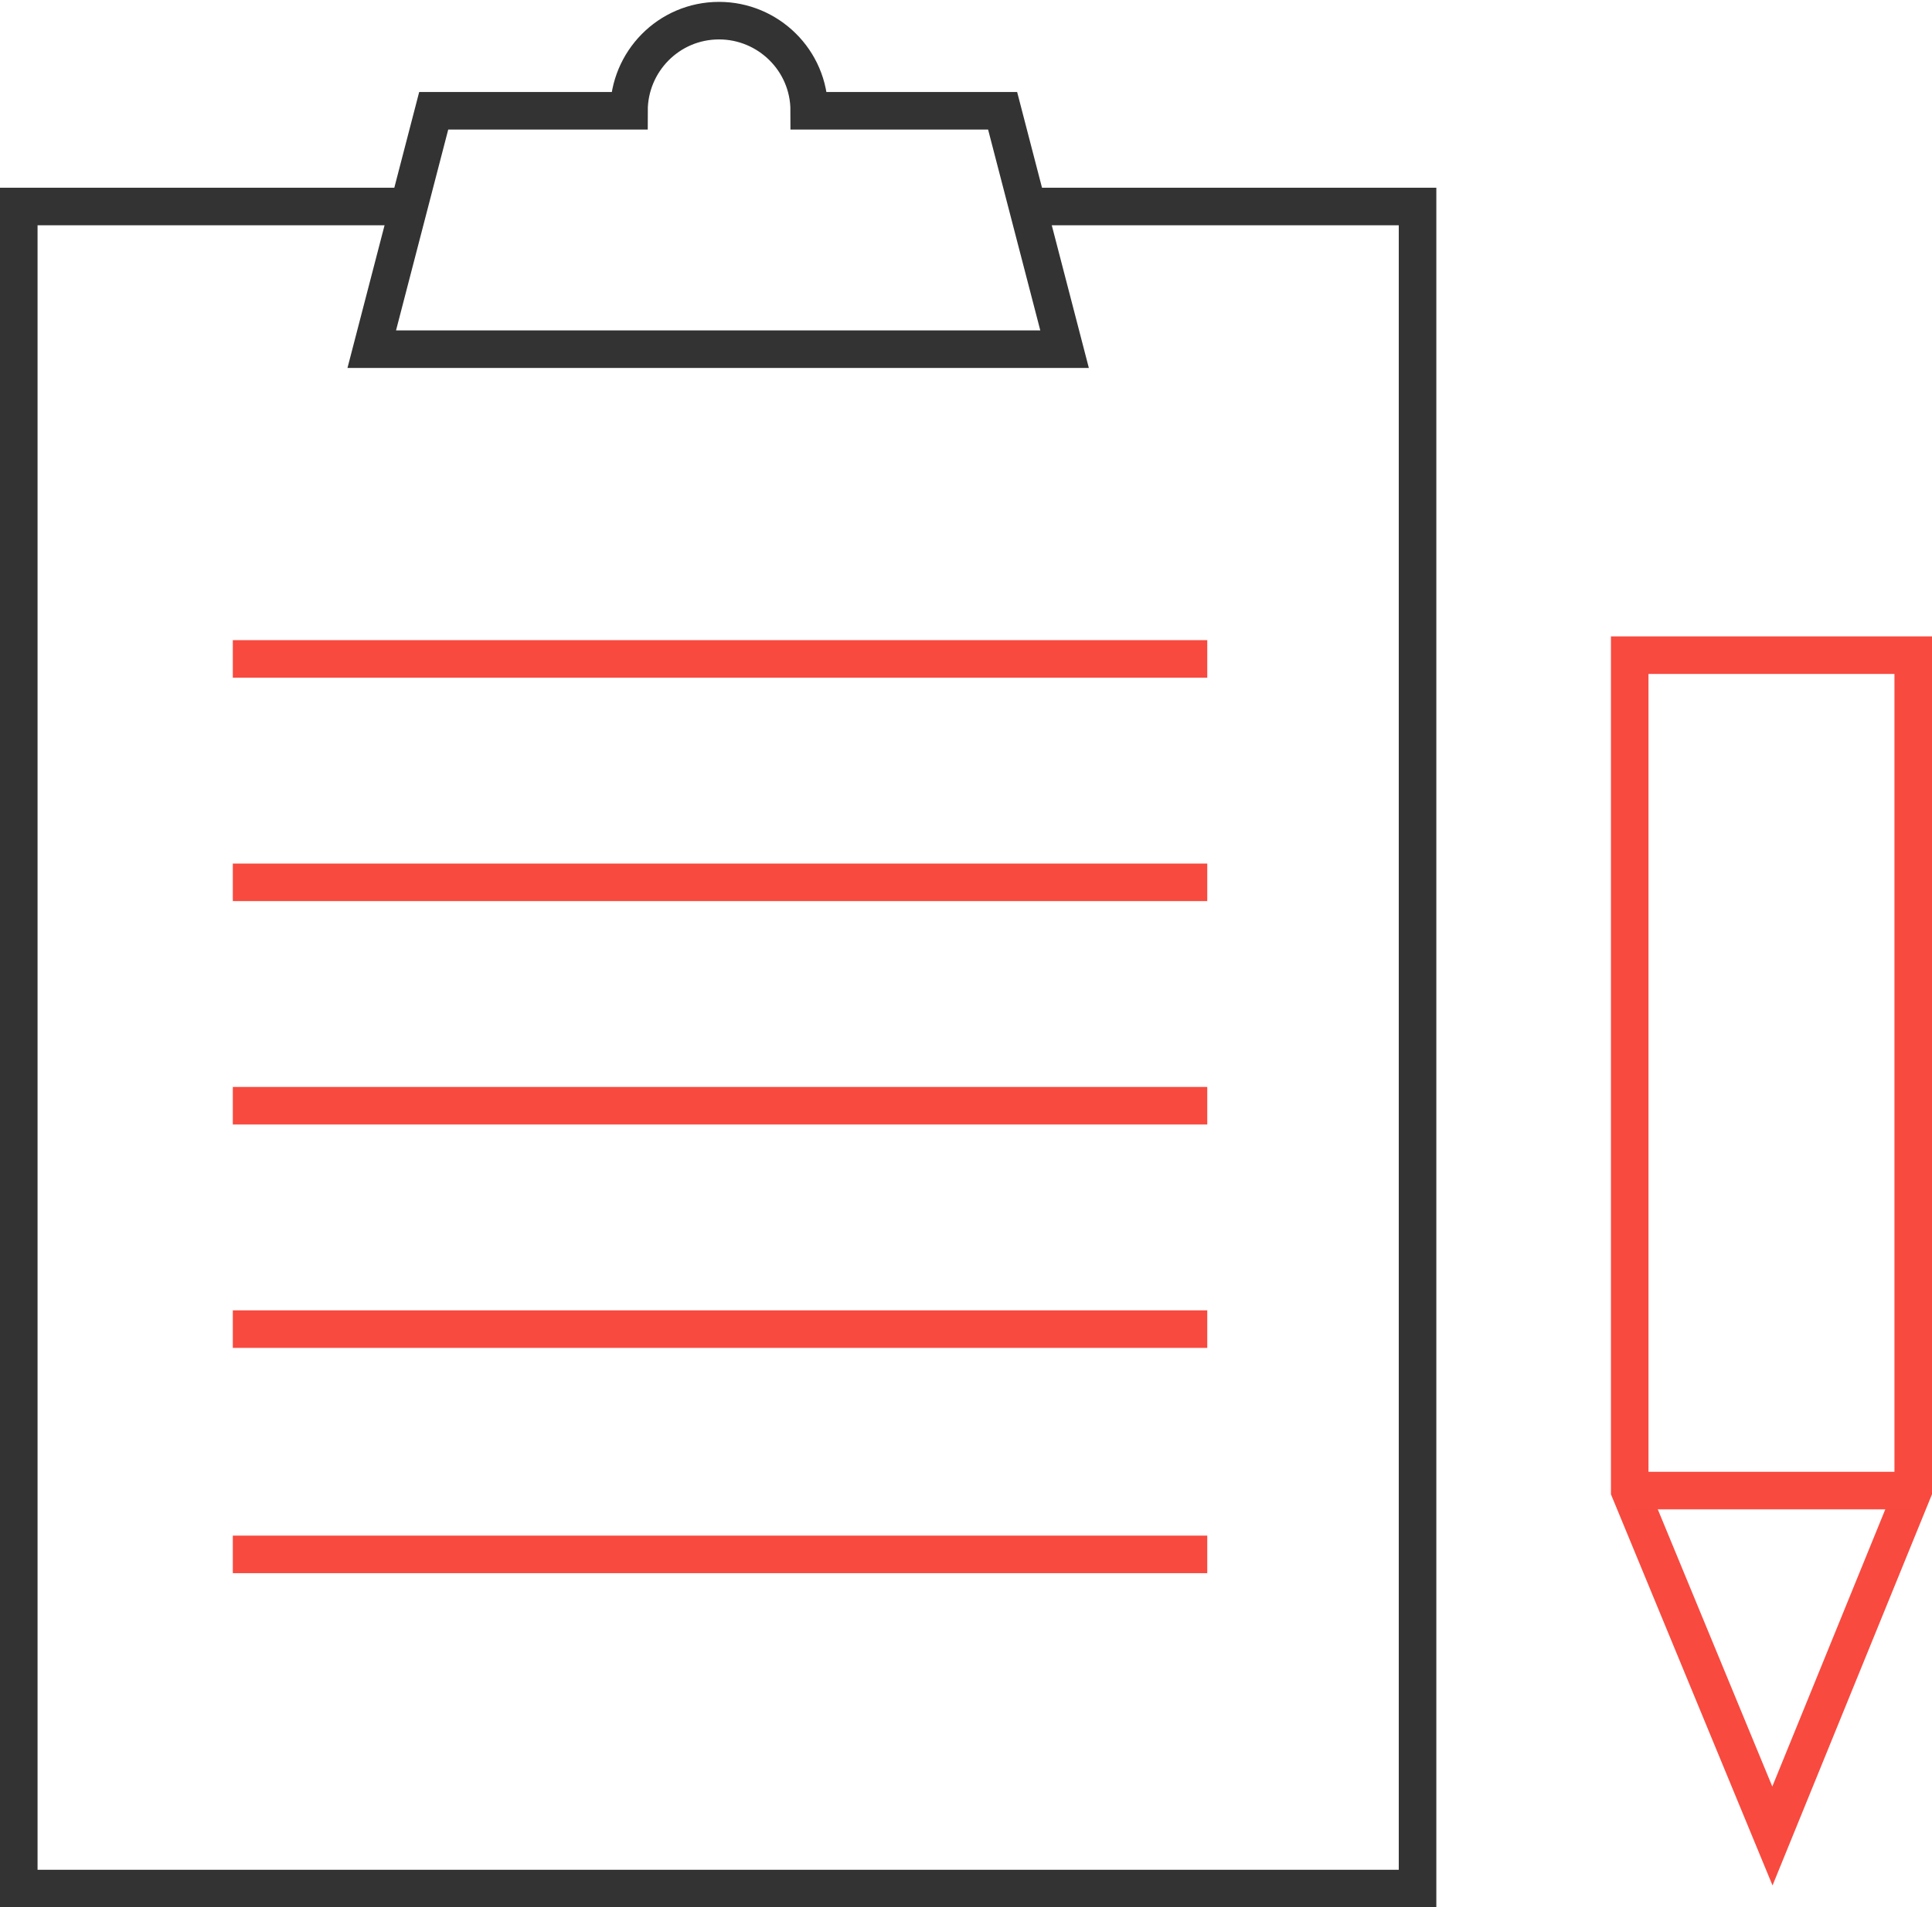 <?xml version="1.0" encoding="utf-8"?>
<!-- Generator: Adobe Illustrator 18.0.0, SVG Export Plug-In . SVG Version: 6.00 Build 0)  -->
<!DOCTYPE svg PUBLIC "-//W3C//DTD SVG 1.1//EN" "http://www.w3.org/Graphics/SVG/1.1/DTD/svg11.dtd">
<svg version="1.1" id="Layer_1" xmlns="http://www.w3.org/2000/svg" xmlns:xlink="http://www.w3.org/1999/xlink" x="0px" y="0px"
	 viewBox="0 0 102.9 101.6" enable-background="new 0 0 102.9 101.6" xml:space="preserve">
<polygon fill="none" stroke="#F84A3F" stroke-width="2" stroke-miterlimit="10" points="101.9,79.4 94.4,97.8 86.8,79.4 86.8,34.9 
	101.9,34.9 "/>
<polyline fill="none" stroke="#333333" stroke-width="2" stroke-miterlimit="10" points="54.7,11 75.5,11 75.5,100.6 1,100.6 1,11 
	21.6,11 "/>
<line fill="none" stroke="#F84A3F" stroke-width="2" stroke-miterlimit="10" x1="12.4" y1="35.1" x2="64.3" y2="35.1"/>
<line fill="none" stroke="#F84A3F" stroke-width="2" stroke-miterlimit="10" x1="12.4" y1="47" x2="64.3" y2="47"/>
<line fill="none" stroke="#F84A3F" stroke-width="2" stroke-miterlimit="10" x1="12.4" y1="58.9" x2="64.3" y2="58.9"/>
<line fill="none" stroke="#F84A3F" stroke-width="2" stroke-miterlimit="10" x1="12.4" y1="70.8" x2="64.3" y2="70.8"/>
<line fill="none" stroke="#F84A3F" stroke-width="2" stroke-miterlimit="10" x1="12.4" y1="82.8" x2="64.3" y2="82.8"/>
<path fill="none" stroke="#333333" stroke-width="2" stroke-miterlimit="10" d="M53.4,5.9H43.1c0-2.7-2.2-4.8-4.8-4.8
	c-2.7,0-4.8,2.2-4.8,4.8H23.1l-3.3,12.7h36.9L53.4,5.9z"/>
<line fill="none" stroke="#F84A3F" stroke-width="2" stroke-miterlimit="10" x1="86.8" y1="79.4" x2="101.9" y2="79.4"/>
</svg>
